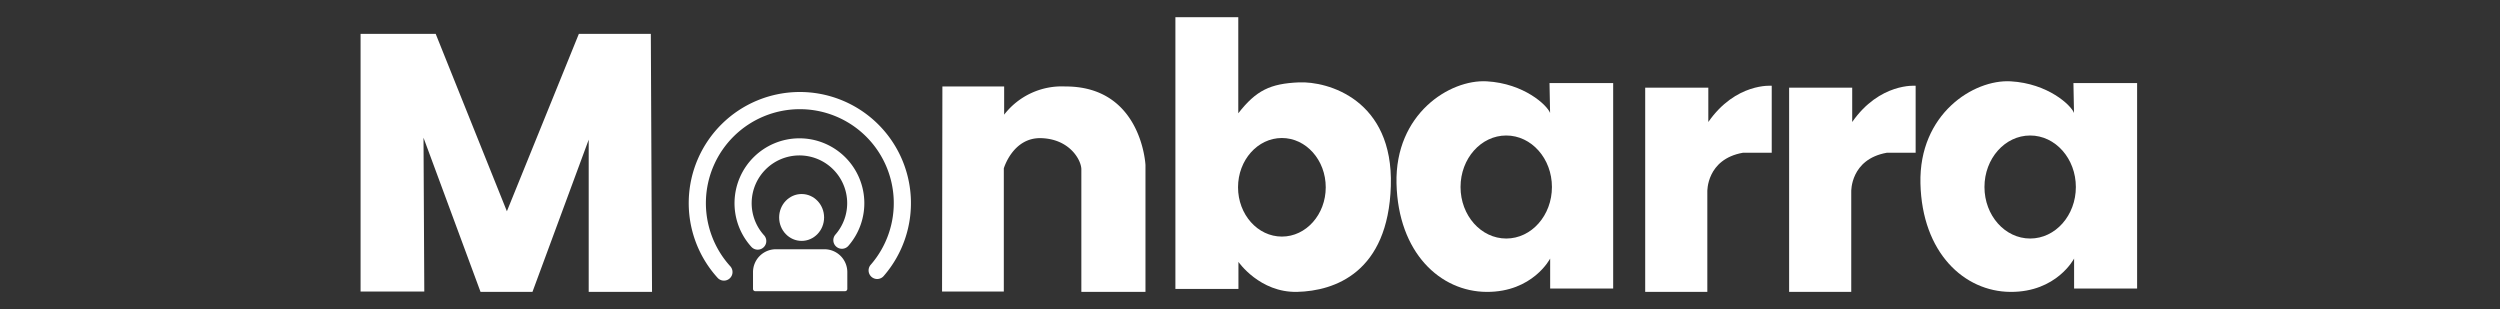 <svg xmlns="http://www.w3.org/2000/svg" width="728" height="90" viewBox="0 0 728 90">
  <rect x="0" y="0" width="728" height="90" fill="#333333" stroke="none"/>
  <g id="Logo-Monbarra-white" transform="translate(-0.338)">
    <rect id="Rectangle_1553" data-name="Rectangle 1553" width="728" height="90" transform="translate(0.338)" fill="#fff" opacity="0"/>
    <path id="Tracé_20533" data-name="Tracé 20533" d="M123.892,84.885H105.337V9.865h21.876L147.945,61.52,168.9,9.865h20.96L190.208,85h-18.44V40.675L155.389,85H140.271L123.663,40.1Z" fill="#fff"/>
    <path id="Tracé_20534" data-name="Tracé 20534" d="M274.664,84.9h17.985V49.03s2.639-9.091,10.948-8.8,11.631,6.451,11.631,9.09V85H333.9V48.052S332.824,25.1,310.537,25.18a21.192,21.192,0,0,0-17.79,8.21V25.18H274.762Z" fill="#fff"/>
    <path id="Tracé_20535" data-name="Tracé 20535" d="M378.579,23.987c-8.359.365-12.452,2.332-17.653,9V5H342.615V84.139h18.356V76.262s6.2,8.994,17.114,8.732,26.482-5.636,27.265-30.84S386.938,23.622,378.579,23.987Zm-4.955,44.906c-7.053,0-12.771-6.426-12.771-14.353s5.718-14.352,12.771-14.352,12.77,6.426,12.77,14.352-5.717,14.353-12.77,14.353Z" fill="#fff"/>
    <path id="Tracé_20536" data-name="Tracé 20536" d="M451.553,24.185l.169,8.708c-.854-2.279-7.6-8.585-18.419-9.21S406.527,33.177,407,53.4,419.758,84.924,433.231,85s18.514-9.71,18.514-9.71v8.74h18.349V24.185Zm-12.6,45.272c-7.35,0-13.307-6.715-13.307-15s5.957-15,13.307-15,13.306,6.716,13.306,15-5.959,15-13.3,15Z" fill="#fff"/>
    <path id="Tracé_20537" data-name="Tracé 20537" d="M604.121,24.185l.17,8.708c-.855-2.279-7.6-8.585-18.42-9.21S559.1,33.177,559.57,53.4,572.327,84.924,585.8,85s18.515-9.71,18.515-9.71v8.74h18.349V24.185Zm-12.6,45.272c-7.349,0-13.307-6.715-13.307-15s5.958-15,13.307-15,13.306,6.716,13.306,15-5.956,15-13.305,15Z" fill="#fff"/>
    <path id="Tracé_20538" data-name="Tracé 20538" d="M497.8,35.527V25.538H479.419V85h18.093V55.787s-.282-9.423,10.366-11.308h8.387V24.973S505.8,24.03,497.8,35.527Z" fill="#fff"/>
    <path id="Tracé_20539" data-name="Tracé 20539" d="M539.7,35.527V25.538H521.329V85h18.093V55.787s-.283-9.423,10.365-11.308h8.387V24.973S547.714,24.03,539.7,35.527Z" fill="#fff"/>
    <ellipse id="Ellipse_251" data-name="Ellipse 251" cx="6.545" cy="6.824" rx="6.545" ry="6.824" transform="translate(227.225 56.499)" fill="#fff"/>
    <path id="Rectangle_1551" data-name="Rectangle 1551" d="M6.663,0H20.8a6.663,6.663,0,0,1,6.663,6.663v4.882a.668.668,0,0,1-.668.668H.668A.668.668,0,0,1,0,11.545V6.663A6.663,6.663,0,0,1,6.663,0Z" transform="translate(219.614 72.581)" fill="#fff"/>
    <path id="Tracé_20540" data-name="Tracé 20540" d="M211.154,81.718A2.491,2.491,0,0,1,209.3,80.9a32.355,32.355,0,1,1,48.422-.589,2.5,2.5,0,1,1-3.778-3.27,27.356,27.356,0,1,0-40.945.5,2.5,2.5,0,0,1-1.85,4.179Z" fill="#fff"/>
    <path id="Tracé_20541" data-name="Tracé 20541" d="M220.986,72.7a2.491,2.491,0,0,1-1.85-.819,18.9,18.9,0,1,1,28.294-.343,2.5,2.5,0,1,1-3.781-3.27,13.908,13.908,0,1,0-20.814.252,2.5,2.5,0,0,1-1.849,4.18Z" fill="#fff"/>
  </g>
</svg>
